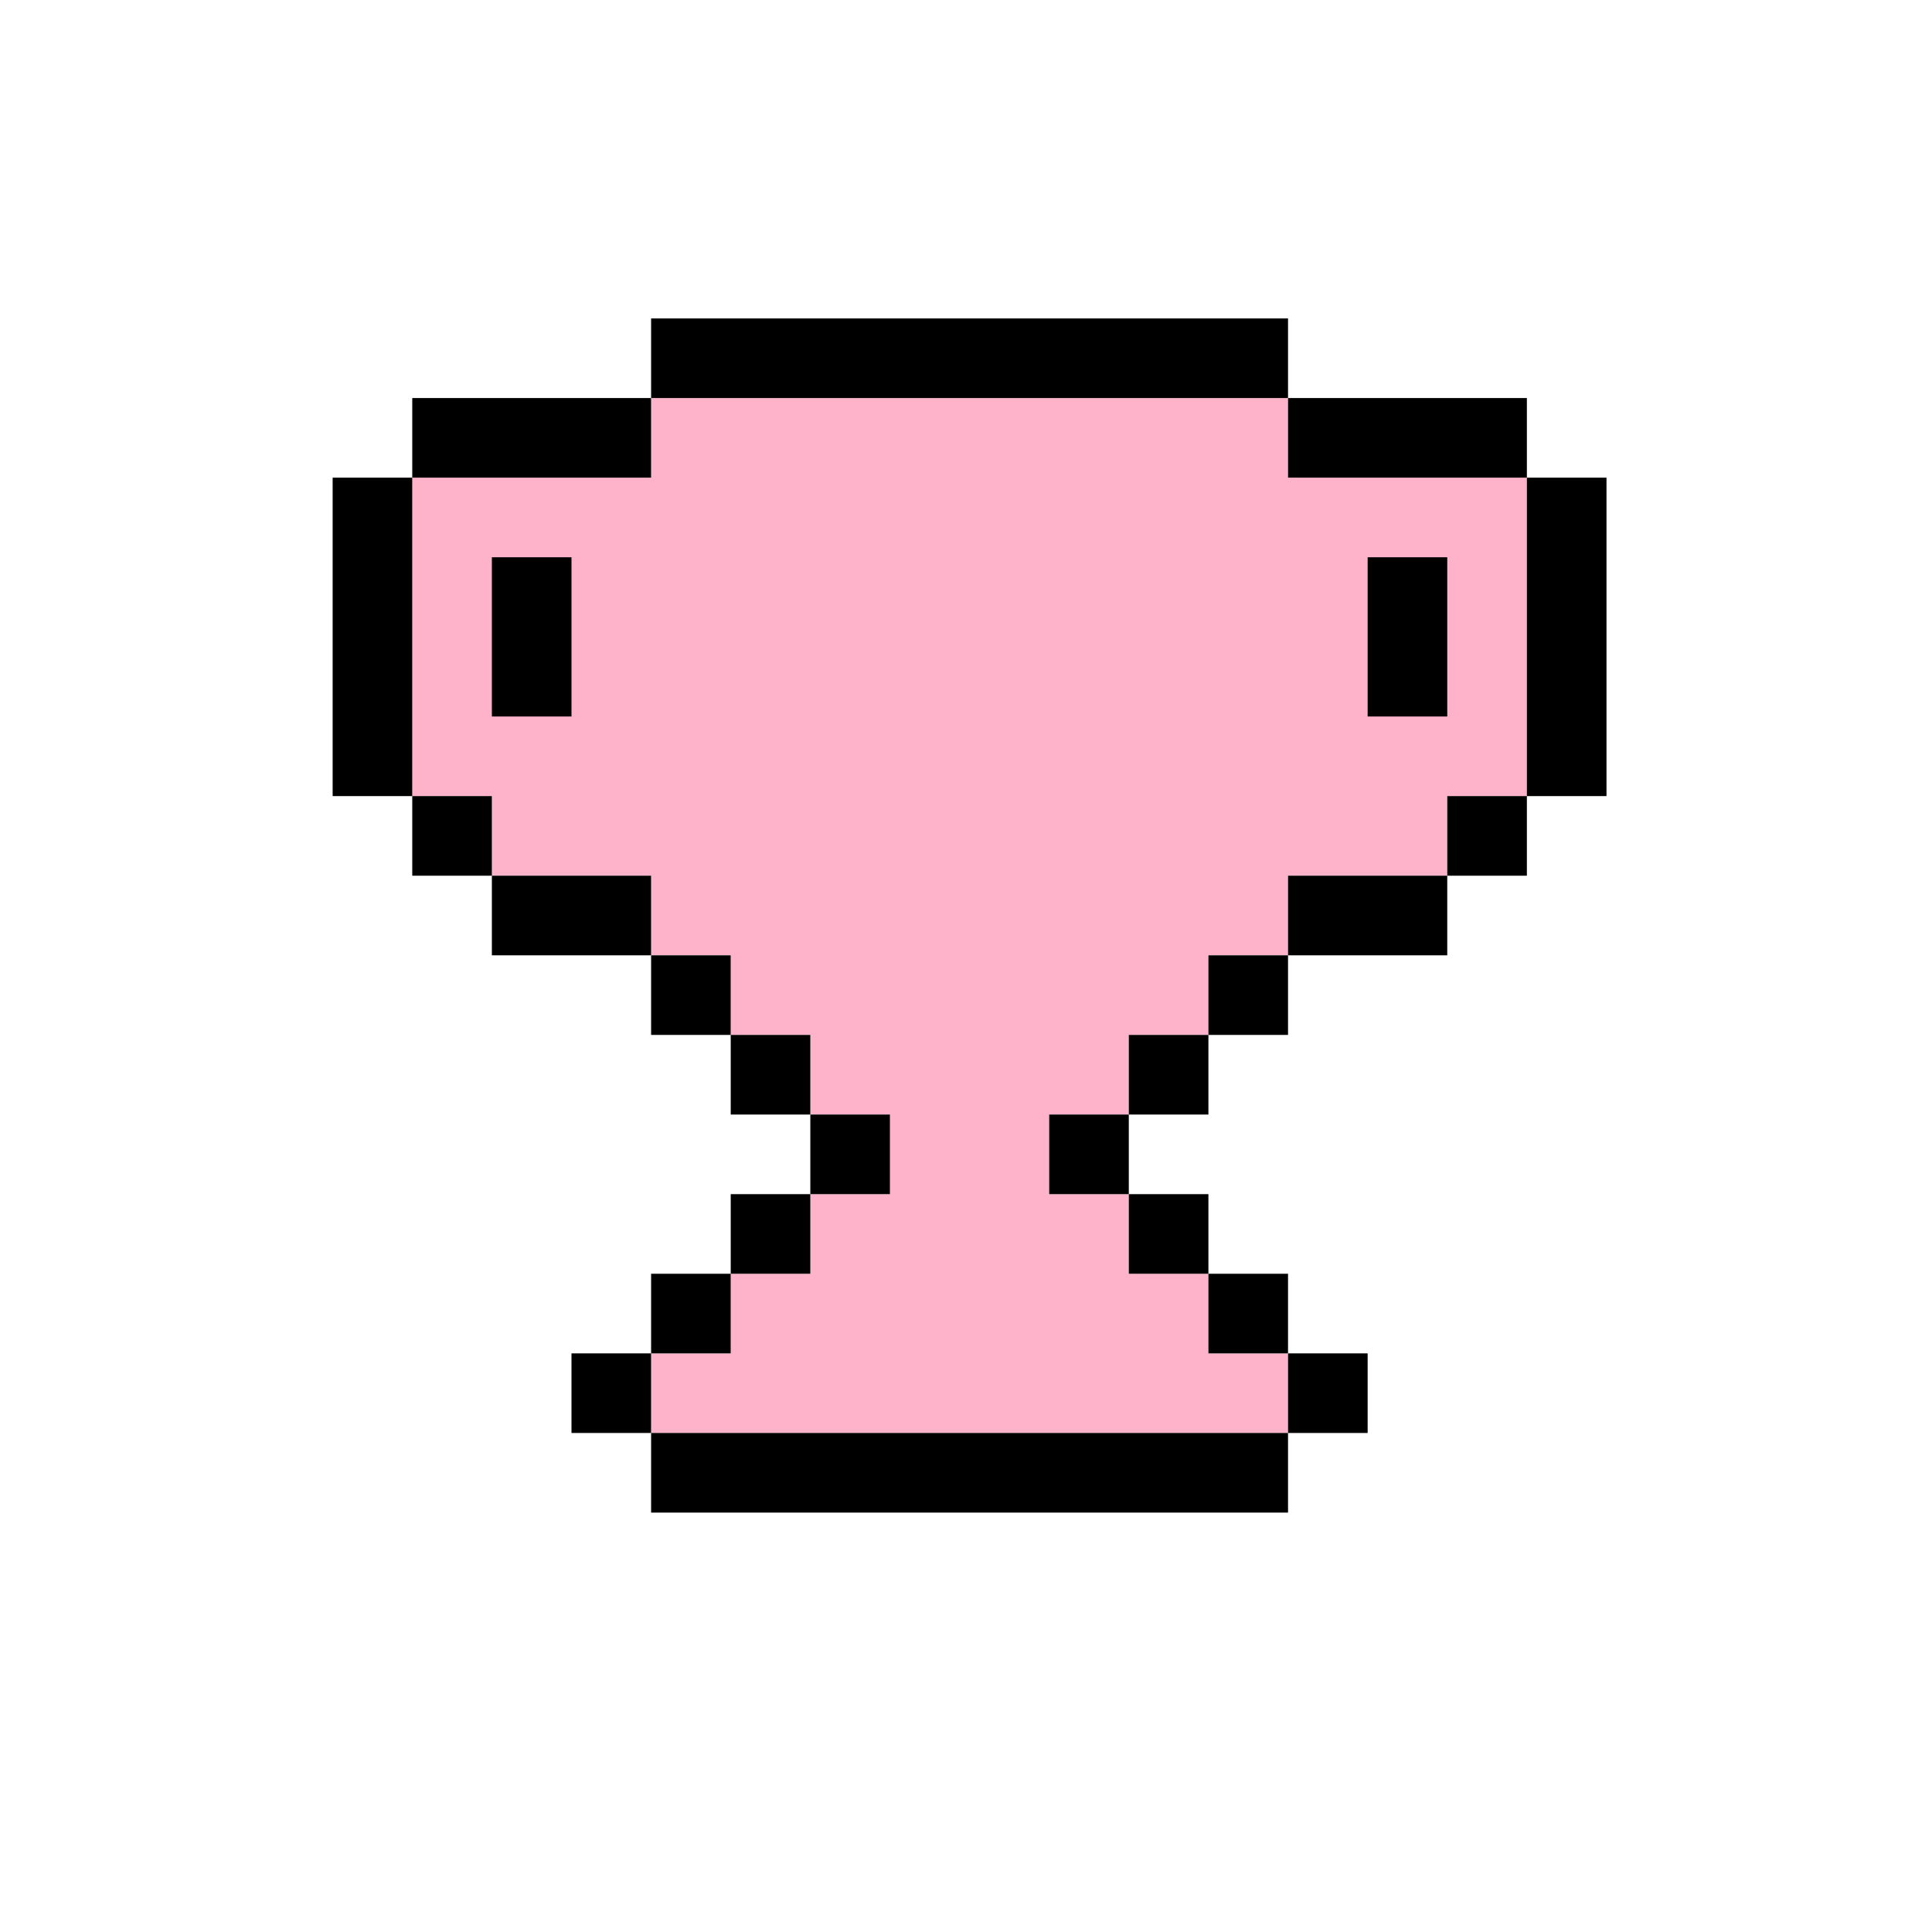 <svg width="91" height="90" viewBox="0 0 91 90" fill="none" xmlns="http://www.w3.org/2000/svg">
<path d="M30.668 22.5H19.418V37.5H23.168V41.25H30.668V45H34.418V48.75H38.168V52.5H41.918V56.25H38.168V60H34.418V63.75H30.668V67.5H60.668V63.75H56.918V60H53.168V56.25H49.418V52.5H53.168V48.75H56.918V45H60.668V41.25H68.168V37.5H71.918V22.5H60.668V18.75H30.668V22.5Z" fill="#FFB3CB"/>
<path d="M71.918 41.25H68.168V37.5H71.918V41.25Z" fill="black"/>
<path d="M60.668 48.75H56.918V45H60.668V48.75Z" fill="black"/>
<path d="M56.918 52.5H53.168V48.75H56.918V52.5Z" fill="black"/>
<path d="M56.918 60H53.168V56.25H56.918V60Z" fill="black"/>
<path d="M60.668 63.75H56.918V60H60.668V63.75Z" fill="black"/>
<path d="M64.418 67.5H60.668V63.75H64.418V67.5Z" fill="black"/>
<path d="M30.668 67.5H26.918V63.75H30.668V67.5Z" fill="black"/>
<path d="M34.418 63.75H30.668V60H34.418V63.75Z" fill="black"/>
<path d="M38.168 60H34.418V56.25H38.168V60Z" fill="black"/>
<path d="M38.168 52.5H34.418V48.75H38.168V52.5Z" fill="black"/>
<path d="M34.418 48.75H30.668V45H34.418V48.75Z" fill="black"/>
<path d="M23.168 41.25H19.418V37.5H23.168V41.25Z" fill="black"/>
<path d="M38.168 56.25H41.918V52.5H38.168V56.25Z" fill="black"/>
<path d="M49.418 56.25H53.168V52.5H49.418V56.25Z" fill="black"/>
<path d="M30.668 15V18.75H60.668V15H30.668Z" fill="black"/>
<path d="M19.418 18.75V22.5H30.668V18.75H19.418Z" fill="black"/>
<path d="M23.168 26.25H26.918V33.75H23.168V26.25Z" fill="black"/>
<path d="M19.418 22.5H15.668V37.5H19.418V22.5Z" fill="black"/>
<path d="M68.168 33.75H64.418V26.25H68.168V33.75Z" fill="black"/>
<path d="M60.668 18.75V22.5H71.918V18.75H60.668Z" fill="black"/>
<path d="M75.668 22.5H71.918V37.5H75.668V22.5Z" fill="black"/>
<path d="M68.168 45V41.25H60.668V45H68.168Z" fill="black"/>
<path d="M30.668 45V41.25H23.168V45H30.668Z" fill="black"/>
<path d="M60.668 71.25V67.5H30.668V71.25H60.668Z" fill="black"/>
</svg>
